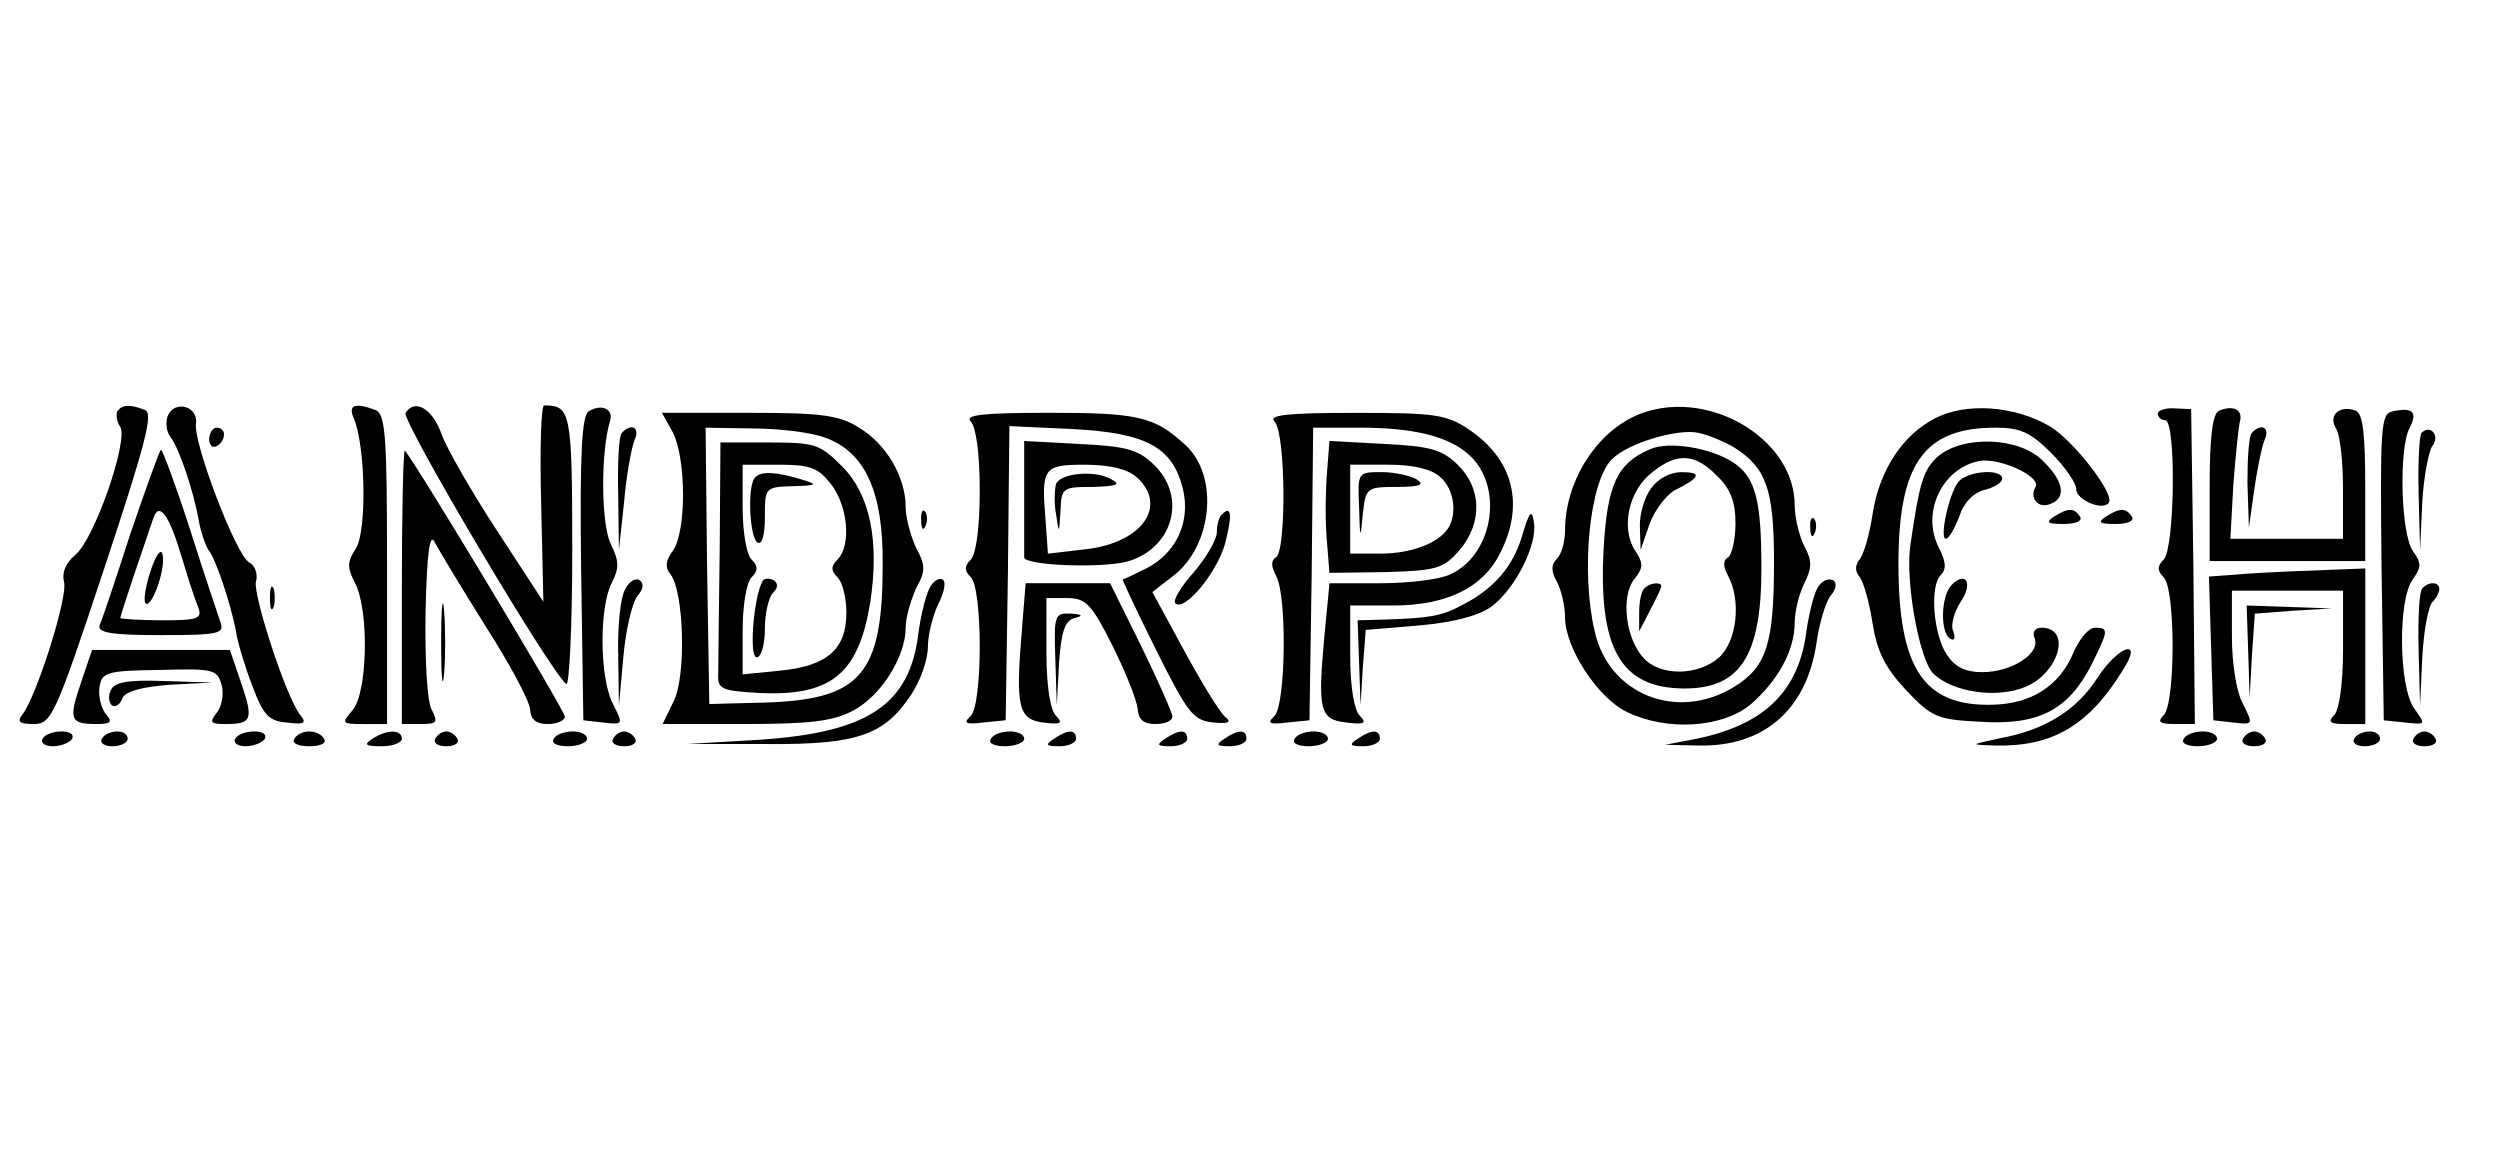<svg version="1.1" xmlns="http://www.w3.org/2000/svg" width="220" height="102" viewBox="0 0 3305 1024">
   <title></title>
   <g id="icomoon-ignore">
   </g>
   <path fill="#000"
      d="M-864.535-235.351c-68.564 24.499-159.64 106.769-248.797 225.291-23.506 31.352-44.065 56.811-47.011 56.811s-40.158-30.358-84.224-68.564c-140.075-119.482-274.256-172.387-335.967-133.222-39.165 26.453-55.818 77.371-48.005 146.928 6.853 64.657 42.111 182.186 78.364 264.457 13.706 30.358 24.499 58.764 24.499 63.664 0 17.646-31.352 19.599-68.564 4.9-32.312-12.746-42.111-13.706-65.618-1.953-14.7 6.853-34.265 27.413-42.111 44.065-9.8 20.56-42.111 49.958-93.062 83.264-110.676 73.464-138.121 123.422-102.829 189.040 29.399 54.858 174.34 106.769 334.973 120.475 45.058 3.907 80.317 11.753 79.324 16.653 0 5.893-8.807 55.818-17.646 111.669-22.513 131.235-16.653 238.004 16.653 295.808 28.406 51.911 58.764 61.711 127.329 41.151 41.151-11.753 64.657-29.399 129.282-95.016 44.065-44.065 96.969-104.816 117.529-136.135 30.358-44.065 41.151-52.904 51.911-45.058 6.853 5.893 12.746 25.46 12.746 42.111 0 45.058 34.265 74.424 87.17 74.424 30.358 0 54.858 8.807 94.023 34.265 190.993 121.469 297.762 57.804 254.657-152.787-8.807-45.058-31.352-118.522-50.918-164.54-18.606-46.051-35.258-92.069-35.258-101.869-1.953-13.706 14.7-23.506 69.557-42.111 186.093-62.671 315.408-161.627 315.408-241.944 0-75.417-129.282-140.075-328.121-163.58-53.865-5.893-101.869-14.7-105.776-18.606-4.9-4.9 9.8-22.513 31.352-39.165 31.352-25.46 40.158-38.205 40.158-62.671 0-16.653-7.846-38.205-16.653-48.965-13.706-13.706-18.606-43.105-23.506-118.522-6.853-116.569-23.506-157.687-72.471-178.28-38.205-15.66-39.165-15.66-78.364-1.953zM-787.137-212.806c25.46 25.46 38.205 93.062 31.352 165.533-5.893 60.718-9.8 71.511-37.212 94.023-35.258 29.399-41.151 76.411-13.706 105.776 12.746 14.7 13.706 24.499 6.853 45.058-9.8 25.46-11.753 25.46-107.729 25.46h-96.969l-59.758-65.618c-33.305-36.251-59.758-69.557-59.758-74.424 0-13.706 74.424-119.482 132.228-186.093 57.804-69.557 133.222-124.382 167.487-124.382 11.753 0 29.399 6.853 37.212 14.7zM-1417.92-105.076c33.305 20.56 97.962 72.471 144.975 117.529l84.224 80.317-47.011 82.271c-26.453 45.058-48.965 84.224-50.918 86.21-4.9 4.9-152.787 40.158-171.393 40.158-25.46 0-115.575-208.639-137.128-317.361-9.8-51.911 1.953-117.529 23.506-127.329 29.399-13.706 95.976 2.947 153.78 38.205zM-1075.126 224.998c0 3.907-15.66 9.8-34.265 12.746s-49.958 6.853-68.564 9.8c-43.105 6.853-44.065-4.9-3.907-68.564l30.358-48.005 38.205 43.105c20.56 24.499 38.205 47.011 38.205 50.918zM-822.396 283.796c-2.947 6.853-12.746 36.251-21.553 63.664-9.8 28.406-18.606 51.911-20.56 51.911-6.853 0-83.264-103.822-83.264-113.622 0-4.9 29.399-9.8 64.657-11.753 49.958-1.953 63.664 0.993 60.718 9.8zM-570.679 286.709c112.629 17.646 148.881 27.413 188.046 47.011 82.271 43.105 53.865 113.622-73.464 181.193-57.804 31.352-243.897 99.916-269.357 99.916-13.706 0-95.016-131.235-95.016-153.78 0-18.606 38.205-147.888 49.958-172.387 11.753-21.553 76.411-21.553 199.799-1.953zM-994.81 320.014c18.606 21.553 49.958 63.664 70.518 93.062l38.205 54.858-42.111 95.976c-23.506 51.911-48.965 99.916-55.818 105.776s-45.058 13.706-84.224 17.646c-38.205 3.907-84.224 8.807-99.916 11.753-28.406 3.907-34.265-0.993-96.969-86.21-76.411-103.822-75.417-100.876-18.606-219.398 33.305-68.564 41.151-77.371 71.511-85.217s126.368-22.513 168.48-25.46c8.807 0 31.352 16.653 48.965 37.212zM-1346.436 391.525c-13.706 34.265-26.453 63.664-27.413 64.657-3.907 3.907-51.911-69.557-59.758-91.076-4.9-12.746 45.058-31.352 90.117-33.305l21.553-0.993-24.499 60.718zM-1452.211 435.589c24.499 42.111 44.065 87.17 43.105 100.876 0 13.706-11.753 57.804-26.453 97.962l-26.453 73.464-97.962-1.953c-201.786-4.9-328.121-50.918-328.121-120.475 0-37.212 39.165-75.417 125.375-120.475 65.618-34.265 69.557-35.258 97.962-21.553 41.151 21.553 78.364 9.8 102.829-31.352 15.66-27.413 35.258-44.065 62.671-50.918 0.993-0.993 22.513 33.305 47.011 74.424zM-820.442 575.664c17.646 27.413 28.406 52.904 24.499 56.811-7.846 7.846-105.776 31.352-110.676 26.453-1.953-1.953 7.846-27.413 21.553-56.811 13.706-28.406 25.46-57.804 25.46-63.664 0-19.599 6.853-13.706 39.165 37.212zM-1319.983 639.329c21.553 29.399 39.165 57.804 39.165 63.664s-26.453 9.8-64.657 9.8c-48.005 0-63.664-2.947-60.718-12.746 2.947-5.893 12.746-35.258 22.513-63.664 10.76-27.413 19.599-50.918 21.553-50.918 0.993 0 20.56 24.499 42.111 53.865zM-714.66 768.61c102.829 222.344 111.669 365.333 22.513 365.333-31.352 0-109.715-37.212-162.587-75.417-34.265-25.46-40.158-35.258-40.158-65.618 0-49.958-30.358-79.324-81.31-77.371-65.618 2.947-67.571-13.706-15.66-108.722 48.965-90.117 37.212-82.271 156.727-111.669 77.371-19.599 77.371-19.599 120.475 73.464zM-1042.788 795.062c-14.7 30.358-29.399 54.858-33.305 54.858-2.947 0-24.499-21.553-46.051-48.005l-41.151-48.965 56.811-5.893c30.358-2.947 62.671-6.853 70.518-8.807 22.513-3.907 22.513-1.953-6.853 56.811zM-1163.263 830.321l60.718 69.557-42.111 60.718c-142.988 207.646-247.804 285.016-304.615 225.291-20.56-21.553-22.513-32.312-21.553-113.622 0-93.062 6.853-156.727 25.46-232.144 19.599-80.317 16.653-78.364 124.382-78.364h95.976l61.711 68.564z">
   </path>
   <path fill="#000"
      d="M-1186.768 390.531c-80.317 62.671-69.557 176.293 20.56 216.451 134.182 59.758 243.897-105.776 136.135-204.699-29.399-27.413-42.111-32.312-83.264-32.312-33.305 0-54.858 5.893-73.464 20.56z">
   </path>
   <path fill="#000"
      d="M155.12 289.656c-1.953 3.907-0.993 13.706 3.907 20.56 10.76 18.606-34.265 148.881-59.758 169.44-12.746 10.76-17.646 23.506-14.7 35.258 5.893 18.606-36.251 151.827-54.858 175.333-7.846 9.8-3.907 12.746 14.7 12.746 23.506 0 28.406-9.8 93.062-204.699 55.818-168.48 65.618-206.686 53.865-210.592-19.599-7.846-30.358-6.853-36.251 1.953z">
   </path>
   <path fill="#000"
      d="M221.723 295.549c-2.947 8.807-1.953 21.553 3.907 28.406 10.76 13.706 30.358 70.518 37.212 110.676 2.947 15.66 8.807 32.312 12.746 38.205 9.8 11.753 29.399 71.511 36.251 106.769 1.953 14.7 11.753 47.011 21.553 72.471 14.7 39.165 21.553 47.011 46.051 48.965 22.513 2.947 26.453 0.993 17.646-9.8-18.606-22.513-62.671-158.68-58.764-176.293 2.947-9.8-0.993-21.553-8.807-25.46-17.646-9.8-73.464-156.727-70.518-183.146 3.907-23.506-28.406-32.312-37.212-10.76z">
   </path>
   <path fill="#000"
      d="M467.574 298.462c15.66 36.251 17.646 148.881 2.947 172.387-11.753 17.646-11.753 25.46-0.993 46.051 18.606 36.251 16.653 145.935-3.907 168.48-14.7 16.653-13.706 17.646 14.7 17.646h31.352v-204.699c0-177.286-1.953-205.692-15.66-210.592-26.453-9.8-36.251-6.853-28.406 10.76z">
   </path>
   <path fill="#000"
      d="M536.138 291.609c-5.893 9.8 193.939 346.726 212.545 358.48 3.907 2.947 7.846-76.411 7.846-175.333 0-185.133-1.953-192.946-37.212-192.946-3.907 0-5.893 58.764-3.907 129.282l2.947 130.275-60.718-93.062c-33.305-50.918-66.611-108.722-73.464-127.329-11.753-34.265-35.258-48.965-48.005-29.399z">
   </path>
   <path fill="#000"
      d="M778.055 289.656c-8.807 6.853-11.753 54.858-9.8 208.639l2.947 199.799 26.453 2.947c26.453 2.947 26.453 2.947 12.746-24.499-17.646-33.305-18.606-126.368-1.953-159.64 10.76-20.56 9.8-29.399-0.993-51.911-12.746-25.46-13.706-120.475-0.993-162.587 4.9-15.66-10.76-23.506-28.406-12.746z">
   </path>
   <path fill="#000"
      d="M2162.048 295.549c-53.865 24.499-93.062 88.164-93.062 151.827 0 14.7-4.9 31.352-10.76 37.212-7.846 7.846-7.846 16.653 0 30.358 5.893 10.76 10.76 32.312 10.76 47.011 0 40.158 43.105 106.769 82.271 125.375 52.904 25.46 125.375 20.56 162.587-9.8 36.251-31.352 58.764-71.511 58.764-108.722 0-14.7 5.893-38.205 12.746-51.911 9.8-19.599 10.76-29.399 0-48.965-6.853-13.706-12.746-38.205-12.746-53.865 0-91.076-120.475-158.68-210.592-118.522zM2291.364 336.667c44.065 27.413 53.865 55.818 53.865 152.787 0 107.729-9.8 138.121-52.904 164.54-75.417 46.051-165.533 9.8-184.14-73.464-18.606-79.324-6.853-197.846 22.513-227.244 20.56-21.553 87.17-41.151 114.582-35.258 13.706 2.947 34.265 11.753 46.051 18.606z">
   </path>
   <path fill="#000"
      d="M2181.648 339.613c-44.065 18.606-56.811 47.011-61.711 132.228-6.853 131.235 22.513 183.146 104.816 184.14 75.417 0.993 103.822-42.111 103.822-158.68 0-91.076-7.846-120.475-37.212-140.075-30.358-19.599-84.224-28.406-109.715-17.646zM2269.812 374.872c17.646 16.653 24.499 34.265 24.499 62.671 0 21.553-4.9 42.111-9.8 45.058-6.853 3.907-6.853 11.753 0 24.499 17.646 32.312 11.753 86.21-11.753 107.729-27.413 24.499-77.371 25.46-99.916 0.993-23.506-25.46-30.358-80.317-12.746-103.822 12.746-15.66 12.746-21.553 0.993-39.165-18.606-29.399-7.846-79.324 23.506-102.829 32.312-26.453 56.811-24.499 85.217 4.9z">
   </path>
   <path fill="#000"
      d="M2182.642 391.525c-8.807 11.753-15.66 35.258-14.7 51.911l0.993 29.399 11.753-34.265c6.853-18.606 22.513-39.165 34.265-45.058 33.305-16.653 35.258-23.506 7.846-23.506-14.7 0-31.352 8.807-40.158 21.553z">
   </path>
   <path fill="#000"
      d="M2173.829 523.753c-3.907 2.947-6.853 17.646-6.853 31.352v25.46l14.7-28.406c7.846-14.7 14.7-29.399 14.7-31.352 0-5.893-15.66-4.9-22.513 2.947z">
   </path>
   <path fill="#000"
      d="M2558.768 298.462c-44.065 22.513-74.424 69.557-83.264 127.329-3.907 26.453-11.753 52.904-16.653 58.764-6.853 8.807-6.853 16.653 0 24.499 4.9 6.853 12.746 34.265 16.653 60.718 5.893 37.212 16.653 58.764 44.065 88.164 34.265 36.251 41.151 39.165 98.923 42.111 76.411 4.9 115.575-15.66 145.935-74.424 23.506-47.011 23.506-49.958 4.9-49.958-7.846 0-20.56 14.7-28.406 33.305-18.606 44.065-55.818 67.571-107.729 68.564-90.117 1.953-123.422-48.005-123.422-186.093 0-132.228 33.305-180.233 128.322-180.233 32.312 0 46.051 5.893 73.464 33.305 18.606 18.606 33.305 40.158 33.305 48.005 0 14.7 36.251 29.399 43.105 17.646 7.846-11.753-48.005-83.264-78.364-100.876-47.011-27.413-110.676-31.352-150.835-10.76z">
   </path>
   <path fill="#000"
      d="M2852.589 292.602c0 4.9 4.9 8.807 9.8 8.807 14.7 0 12.746 169.44-1.953 184.14-8.807 8.807-8.807 14.7 0 23.506 15.66 15.66 15.66 166.527 0 182.186-8.807 8.807-5.893 11.753 14.7 11.753h26.453l-1.953-208.639-2.947-207.646-21.553-0.993c-12.746-0.993-22.513 2.947-22.513 6.853z">
   </path>
   <path fill="#000"
      d="M2933.899 288.695c-8.807 2.947-12.746 33.305-12.746 101.869v96.969h205.692v-96.969c0-71.511-2.947-97.962-12.746-101.869-20.56-7.846-36.251 5.893-26.453 22.513 5.893 7.846 9.8 44.065 9.8 80.317v66.611h-148.881l3.907-71.511c2.947-38.205 6.853-76.411 8.807-84.224 3.907-14.7-8.807-21.553-27.413-13.706z">
   </path>
   <path fill="#000"
      d="M3163.097 289.656c-15.66 2.947-16.653 18.606-14.7 205.692l2.947 202.746 28.406 2.947c27.413 2.947 27.413 2.947 11.753-18.606-20.56-29.399-21.553-143.982-1.953-170.433 11.753-16.653 11.753-21.553 0-38.205-15.66-23.506-18.606-135.175-3.907-162.587 10.76-20.56 3.907-27.413-22.513-21.553z">
   </path>
   <path fill="#000"
      d="M889.725 318.061c17.646 35.258 17.646 130.275 0 155.734-9.8 12.746-10.76 22.513-3.907 30.358 18.606 22.513 21.553 135.175 4.9 168.48l-14.7 30.358h108.722c88.164 0 116.569-3.907 142.988-17.646 37.212-19.599 69.557-71.511 69.557-109.715 0-13.706 6.853-36.251 13.706-51.911 12.746-22.513 12.746-30.358 0-53.865-6.853-14.7-13.706-39.165-13.706-53.865 0-39.165-25.46-83.264-61.711-104.816-26.453-16.653-49.958-19.599-145.935-19.599h-114.582l14.7 26.453zM1089.523 323.954c53.865 18.606 78.364 71.511 77.371 168.48 0 144.975-28.406 178.28-155.734 182.186l-73.464 1.953-2.947-182.186-1.953-183.146 60.718 0.993c34.265 0 77.371 4.9 95.976 11.753z">
   </path>
   <path fill="#000"
      d="M951.436 472.835c-0.993 78.364-1.953 151.827-1.953 163.58-0.993 20.56 3.907 22.513 52.904 25.46 95.976 4.9 132.228-24.499 147.888-118.522 12.746-82.271 0-143.982-37.212-181.193-29.399-29.399-36.251-31.352-95.976-31.352h-64.657l-0.993 142.028zM1098.364 385.632c22.513 28.406 27.413 81.31 8.807 99.916-8.807 8.807-8.807 14.7 0 23.506 6.853 6.853 11.753 27.413 11.753 47.011 0 48.005-25.46 70.518-88.164 76.411l-48.965 4.9v-58.764c0-31.352 4.9-62.671 11.753-69.557 8.807-8.807 8.807-14.7 0-23.506-6.853-6.853-11.753-37.212-11.753-68.564v-56.811h48.005c41.151 0 51.911 3.907 68.564 25.46z">
   </path>
   <path fill="#000"
      d="M998.448 376.825c-10.76 9.8-7.846 79.324 2.947 86.21 5.893 3.907 9.8-9.8 9.8-33.305 0-39.165 0-40.158 37.212-41.151 32.312-0.993 33.305-1.953 11.753-8.807-32.312-9.8-53.865-11.753-61.711-2.947z">
   </path>
   <path fill="#000"
      d="M1008.247 513.953c-11.753 19.599-18.606 100.876-7.846 100.876 5.893 0 10.76-16.653 10.76-37.212s4.9-42.111 10.76-48.005c6.853-6.853 6.853-12.746 0.993-16.653-5.893-2.947-12.746-2.947-14.7 0.993z">
   </path>
   <path fill="#000"
      d="M1283.463 303.361c6.853 6.853 11.753 42.111 11.753 91.076s-4.9 84.224-11.753 91.076c-8.807 8.807-8.807 14.7 0 23.506 15.66 15.66 15.66 166.527 0 183.146-10.76 9.8-6.853 11.753 16.653 8.807l29.399-2.947 2.947-194.933 1.953-193.939 83.264 3.907c96.969 4.9 132.228 23.506 145.935 78.364 10.76 43.105-7.846 85.217-48.005 105.776-15.66 7.846-30.358 14.7-31.352 14.7s18.606 42.111 44.065 93.062c42.111 84.224 48.965 93.062 75.417 95.976 18.606 1.953 24.499 0 17.646-5.893-6.853-3.907-31.352-44.065-54.858-87.17l-43.105-79.324 26.453-20.56c52.904-39.165 62.671-133.222 16.653-174.34-40.158-37.212-62.671-42.111-179.24-42.111-90.117 0-112.629 2.947-103.822 11.753z">
   </path>
   <path fill="#000"
      d="M1685.047 303.361c14.7 14.7 15.66 170.433 1.953 179.24-6.853 3.907-6.853 11.753 0 24.499 14.7 26.453 12.746 169.44-1.953 185.133-10.76 9.8-6.853 11.753 16.653 8.807l29.399-2.947 2.947-193.939 1.953-192.946h61.711c80.317 0 129.282 14.7 153.78 46.051 35.258 46.051 17.646 124.382-34.265 147.888-13.706 6.853-55.818 11.753-93.062 11.753h-66.611l-6.853 71.511c-8.807 96.969-5.893 108.722 29.399 112.629 23.506 2.947 27.413 0.993 17.646-8.807-7.846-7.846-12.746-39.165-12.746-79.324v-66.611h56.811c70.518 0 118.522-23.506 141.035-68.564 33.305-64.657 17.646-124.382-40.158-163.58-30.358-20.56-45.058-22.513-150.835-22.513-92.069 0-115.575 2.947-106.769 11.753z">
   </path>
   <path fill="#000"
      d="M276.554 326.867c0 7.846 4.9 11.753 9.8 8.807 5.893-2.947 9.8-9.8 9.8-15.66 0-4.9-3.907-8.807-9.8-8.807-4.9 0-9.8 6.853-9.8 15.66z">
   </path>
   <path fill="#000"
      d="M822.147 318.061c-3.907 2.947-5.893 39.165-4.9 80.317l0.993 74.424 6.853-63.664c2.947-35.258 9.8-71.511 13.706-81.31 7.846-16.653-3.907-23.506-16.653-9.8z">
   </path>
   <path fill="#000"
      d="M2977.005 318.061c-3.907 2.947-5.893 33.305-5.893 65.618l1.953 59.758 6.853-48.965c3.907-27.413 9.8-56.811 13.706-66.611 7.846-16.653-3.907-23.506-16.653-9.8z">
   </path>
   <path fill="#000"
      d="M3201.303 318.061c-2.947 2.947-4.9 39.165-3.907 80.317l1.953 74.424 2.947-63.664c1.953-34.265 8.807-68.564 13.706-74.424 9.8-12.746-2.947-28.406-14.7-16.653z">
   </path>
   <path fill="#000"
      d="M1353.98 403.278c0 41.151 0 76.411 0 79.324 0 10.76 99.916 14.7 135.175 5.893 61.711-16.653 81.31-86.21 35.258-129.282-20.56-19.599-37.212-23.506-97.962-26.453l-72.471-3.907v74.424zM1502.861 376.825c41.151 37.212 7.846 86.21-66.611 95.016l-50.918 5.893-2.947-42.111c-5.893-71.511-3.907-75.417 51.911-75.417 33.305 0 56.811 5.893 68.564 16.653z">
   </path>
   <path fill="#000"
      d="M1396.126 385.632c-1.953 6.853-2.947 24.499 0 40.158 3.907 26.453 3.907 26.453 5.893-4.9 0.993-30.358 2.947-31.352 43.105-31.352 31.352-0.993 37.212-2.947 24.499-9.8-20.56-12.746-67.571-8.807-73.464 5.893z">
   </path>
   <path fill="#000"
      d="M1754.605 367.025c-1.953 20.56-2.947 59.758-0.993 87.17l3.907 48.965 74.424-0.993c67.571-1.953 76.411-4.9 96.969-28.406 31.352-36.251 30.358-83.264-2.947-114.582-20.56-19.599-37.212-23.506-95.976-26.453l-72.471-3.907-2.947 38.205zM1904.446 376.825c17.646 15.66 22.513 48.005 9.8 67.571s-48.965 33.305-89.124 33.305h-40.158v-117.529h50.918c33.305 0 56.811 5.893 68.564 16.653z">
   </path>
   <path fill="#000"
      d="M1796.716 416.024c0.993 43.105 1.953 44.065 4.9 9.8 3.907-35.258 4.9-36.251 45.058-36.251 30.358 0 37.212-2.947 26.453-9.8-7.846-4.9-29.399-9.8-46.051-9.8-32.312 0-32.312 0-30.358 46.051z">
   </path>
   <path fill="#000"
      d="M2560.721 350.373c-18.606 17.646-23.506 35.258-35.258 116.569-6.853 47.011 11.753 150.835 30.358 169.44 25.46 24.499 83.264 33.305 121.469 17.646 45.058-18.606 61.711-78.364 21.553-78.364-8.807 0-12.746 5.893-8.807 14.7 6.853 19.599-30.358 44.065-69.557 44.065-22.513 0-36.251-6.853-47.011-23.506-17.646-26.453-22.513-90.117-7.846-104.816 7.846-7.846 6.853-17.646-1.953-35.258-24.499-46.051 2.947-105.776 52.904-115.575 26.453-4.9 82.271 20.56 74.424 34.265-8.807 14.7 3.907 29.399 19.599 22.513 21.553-7.846 17.646-30.358-9.8-56.811-31.352-32.312-107.729-34.265-140.075-4.9z">
   </path>
   <path fill="#000"
      d="M172.732 450.289c-19.599 60.718-38.205 116.569-41.151 122.429-2.947 9.8 17.646 12.746 81.31 12.746 77.371 0 84.224-1.953 78.364-17.646-2.947-8.807-21.553-63.664-40.158-122.429-18.606-57.804-36.251-104.816-38.205-104.816s-19.599 49.958-40.158 109.715zM240.337 482.601c7.846 26.453 17.646 56.811 21.553 65.618 5.893 15.66 0 17.646-48.005 17.646-30.358 0-54.858-1.953-54.858-2.947 0-3.907 33.305-101.869 44.065-133.222 7.846-20.56 20.56-2.947 37.212 52.904z">
   </path>
   <path fill="#000"
      d="M199.184 500.247c-6.853 20.56-9.8 40.158-6.853 43.105 7.846 7.846 27.413-46.051 22.513-64.657-1.953-8.807-8.807 0.993-15.66 21.553z">
   </path>
   <path fill="#000"
      d="M531.238 519.846v183.146h24.499c22.513 0 23.506-1.953 14.7-19.599-5.893-11.753-8.807-64.657-7.846-129.282 1.953-82.271 5.893-105.776 12.746-90.117 5.893 10.76 35.258 59.758 66.611 109.715 31.352 48.965 57.804 97.962 58.764 109.715 0.993 13.706 7.846 19.599 23.506 19.599 12.746 0 22.513-4.9 22.513-9.8 0-7.846-197.846-336.927-211.553-351.626-1.953-1.953-3.907 78.364-3.907 178.28z">
   </path>
   <path fill="#000"
      d="M2589.126 382.718c-12.746 15.66-25.46 75.417-16.653 75.417 3.907 0 11.753-13.706 17.646-29.399 5.893-18.606 18.606-31.352 33.305-35.258 12.746-2.947 23.506-9.8 23.506-14.7 0-13.706-45.058-10.76-57.804 3.907z">
   </path>
   <path fill="#000"
      d="M1217.845 434.629c0 10.76 2.947 13.706 5.893 5.893 2.947-6.853 1.953-15.66-0.993-18.606-2.947-3.907-5.893 1.953-4.9 12.746z">
   </path>
   <path fill="#000"
      d="M1615.524 425.79c-3.907 2.947-6.853 13.706-6.853 23.506s-13.706 33.305-30.358 52.904c-17.646 19.599-28.406 38.205-24.499 41.151 11.753 11.753 54.858-40.158 65.618-78.364 9.8-38.205 8.807-51.911-3.907-39.165z">
   </path>
   <path fill="#000"
      d="M2012.209 454.196c-11.753 40.158-37.212 70.518-80.317 92.069-25.46 13.706-41.151 16.653-99.916 18.606l-37.212 0.993 1.953 55.818 1.953 56.811 2.947-49.958 3.907-49.958 70.518-5.893c45.058-3.907 78.364-12.746 95.016-24.499 31.352-22.513 61.711-82.271 56.811-111.669-2.947-18.606-5.893-14.7-15.66 17.646z">
   </path>
   <path fill="#000"
      d="M2715.461 428.736c-11.753 7.846-8.807 9.8 12.746 9.8 15.66 0 25.46-3.907 21.553-9.8-7.846-11.753-15.66-11.753-34.265 0z">
   </path>
   <path fill="#000"
      d="M2784.025 428.736c-11.753 7.846-8.807 9.8 12.746 9.8 15.66 0 25.46-3.907 21.553-9.8-7.846-11.753-15.66-11.753-34.265 0z">
   </path>
   <path fill="#000"
      d="M2393.233 444.429c0 10.76 2.947 13.706 5.893 5.893 2.947-6.853 1.953-15.66-0.993-18.606-2.947-3.907-5.893 1.953-4.9 12.746z">
   </path>
   <path fill="#000"
      d="M2972.105 504.154l-51.911 3.907 5.893 190.033 26.453 2.947c26.453 2.947 26.453 2.947 12.746-24.499-8.807-15.66-14.7-53.865-14.7-89.124v-60.718h146.928v76.411c0 46.051-4.9 81.31-11.753 88.164-8.807 8.807-5.893 11.753 14.7 11.753h26.453v-205.692l-50.918 1.953c-28.406 0.993-75.417 2.947-103.822 4.9z">
   </path>
   <path fill="#000"
      d="M826.061 525.706c-5.893 10.76-9.8 48.965-8.807 86.21l0.993 66.611 5.893-64.657c2.947-35.258 11.753-71.511 18.606-80.317 7.846-8.807 8.807-16.653 2.947-20.56s-14.7 1.953-19.599 12.746z">
   </path>
   <path fill="#000"
      d="M1228.632 523.753c-4.9 9.8-11.753 37.212-14.7 60.718-11.753 93.062-66.611 129.282-206.686 139.082l-98.923 5.893h104.816c120.475 0.993 155.734-11.753 190.993-64.657 12.746-18.606 22.513-47.011 22.513-63.664s6.853-42.111 13.706-56.811c7.846-14.7 10.76-29.399 5.893-32.312s-12.746 1.953-17.646 11.753z">
   </path>
   <path fill="#000"
      d="M2404.987 519.846c-5.893 5.893-12.746 33.305-16.653 58.764-9.8 81.31-55.818 125.375-145.935 143.982l-41.151 7.846 44.065 0.993c85.217 1.953 142.028-46.051 155.734-133.222 3.907-28.406 12.746-57.804 19.599-65.618s7.846-16.653 2.947-19.599c-5.893-2.947-13.706 0-18.606 6.853z">
   </path>
   <path fill="#000"
      d="M2580.286 518.853c-14.7 14.7-15.66 63.664-1.953 71.511 5.893 2.947 6.853-0.993 3.907-9.8-3.907-7.846 0.993-25.46 9.8-39.165 16.653-24.499 6.853-41.151-11.753-22.513z">
   </path>
   <path fill="#000"
      d="M356.871 536.499c0 13.706 1.953 18.606 4.9 11.753 1.953-5.893 1.953-17.646 0-24.499-2.947-5.893-4.9-0.993-4.9 12.746z">
   </path>
   <path fill="#000"
      d="M583.157 595.264c0 46.051 1.953 64.657 3.907 41.151 1.953-22.513 1.953-59.758 0-83.264-1.953-22.513-3.907-3.907-3.907 42.111z">
   </path>
   <path fill="#000"
      d="M1351.068 577.618c-8.807 102.829-4.9 119.482 28.406 123.422 22.513 2.947 26.453 0.993 16.653-8.807-7.846-7.846-12.746-40.158-12.746-84.224v-71.511h27.413c24.499 0 32.312 7.846 59.758 62.671 17.646 35.258 32.312 72.471 33.305 83.264 0.993 14.7 7.846 20.56 23.506 20.56 12.746 0 22.513-3.907 22.513-9.8 0-4.9-18.606-47.011-41.151-93.062l-41.151-83.264h-111.669l-4.9 60.718z">
   </path>
   <path fill="#000"
      d="M3202.262 523.753c-3.907 2.947-5.893 39.165-4.9 80.317l1.953 74.424 2.947-63.664c1.953-35.258 7.846-67.571 13.706-73.464 4.9-4.9 8.807-12.746 8.807-16.653 0-9.8-13.706-10.76-22.513-0.993z">
   </path>
   <path fill="#000"
      d="M2972.105 607.016l1.953 61.711 2.947-55.818 3.907-55.818 50.918-3.907 50.918-2.947-112.629-3.907 1.953 60.718z">
   </path>
   <path fill="#000"
      d="M1395.132 616.816l1.953 61.711 2.947-55.818c2.947-42.111 7.846-56.811 20.56-59.758 11.753-2.947 10.76-4.9-4.9-5.893-21.553-0.993-22.513 1.953-20.56 59.758z">
   </path>
   <path fill="#000"
      d="M107.114 648.135c-16.653 48.965-14.7 54.858 20.56 54.858 19.599 0 21.553-2.947 11.753-13.706-5.893-7.846-9.8-24.499-7.846-35.258 2.947-19.599 9.8-21.553 79.324-22.513 71.511-1.953 76.411-0.993 82.271 20.56 2.947 11.753 0 28.406-6.853 36.251-9.8 12.746-7.846 14.7 11.753 14.7 35.258 0 37.212-5.893 20.56-54.858l-14.7-43.105h-182.186l-14.7 43.105z">
   </path>
   <path fill="#000"
      d="M2773.266 641.282c-27.413 43.105-69.557 69.557-128.322 80.317-41.151 8.807-41.151 8.807-7.846 9.8 76.411 1.953 124.382-26.453 169.44-99.916 27.413-42.111-4.9-33.305-33.305 9.8z">
   </path>
   <path fill="#000"
      d="M146.307 658.928c-3.907 7.846-1.953 16.653 1.953 19.599 4.9 2.947 10.76-1.953 13.706-9.8 3.907-8.807 24.499-14.7 62.671-17.646l56.811-2.947-64.657-1.953c-49.958-1.953-66.611 1.953-70.518 12.746z">
   </path>
   <path fill="#000"
      d="M56.19 722.592c-2.947 4.9 2.947 9.8 13.706 9.8s22.513-4.9 25.46-9.8c2.947-5.893-2.947-9.8-13.706-9.8s-22.513 3.907-25.46 9.8z">
   </path>
   <path fill="#000"
      d="M134.554 722.592c-2.947 4.9 2.947 9.8 13.706 9.8 11.753 0 20.56-4.9 20.56-9.8 0-5.893-5.893-9.8-13.706-9.8s-17.646 3.907-20.56 9.8z">
   </path>
   <path fill="#000"
      d="M310.854 722.592c-2.947 4.9 2.947 9.8 13.706 9.8s22.513-4.9 25.46-9.8c2.947-5.893-2.947-9.8-13.706-9.8s-22.513 3.907-25.46 9.8z">
   </path>
   <path fill="#000"
      d="M389.218 722.592c-3.907 5.893 4.9 9.8 19.599 9.8s23.506-3.907 19.599-9.8c-2.947-5.893-11.753-9.8-19.599-9.8s-16.653 3.907-19.599 9.8z">
   </path>
   <path fill="#000"
      d="M492.046 722.592c-11.753 7.846-8.807 9.8 12.746 9.8 14.7 0 26.453-4.9 26.453-9.8 0-12.746-19.599-12.746-39.165 0z">
   </path>
   <path fill="#000"
      d="M575.311 722.592c-2.947 4.9 2.947 9.8 14.7 9.8s17.646-4.9 14.7-9.8c-2.947-5.893-9.8-9.8-14.7-9.8s-11.753 3.907-14.7 9.8z">
   </path>
   <path fill="#000"
      d="M732.038 722.592c-3.907 5.893 4.9 9.8 18.606 9.8s25.46-4.9 25.46-9.8c0-5.893-8.807-9.8-18.606-9.8-10.76 0-22.513 3.907-25.46 9.8z">
   </path>
   <path fill="#000"
      d="M810.395 722.592c-2.947 4.9 2.947 9.8 14.7 9.8s17.646-4.9 14.7-9.8c-2.947-5.893-9.8-9.8-14.7-9.8s-11.753 3.907-14.7 9.8z">
   </path>
   <path fill="#000"
      d="M1309.914 722.592c-3.907 5.893 4.9 9.8 18.606 9.8s25.46-4.9 25.46-9.8c0-5.893-8.807-9.8-18.606-9.8-10.76 0-22.513 3.907-25.46 9.8z">
   </path>
   <path fill="#000"
      d="M1393.179 722.592c-11.753 7.846-10.76 9.8 7.846 9.8 11.753 0 21.553-4.9 21.553-9.8 0-12.746-10.76-12.746-29.399 0z">
   </path>
   <path fill="#000"
      d="M1540.107 722.592c-11.753 7.846-10.76 9.8 7.846 9.8 11.753 0 21.553-4.9 21.553-9.8 0-12.746-10.76-12.746-29.399 0z">
   </path>
   <path fill="#000"
      d="M1618.463 722.592c-11.753 7.846-10.76 9.8 7.846 9.8 11.753 0 21.553-4.9 21.553-9.8 0-12.746-10.76-12.746-29.399 0z">
   </path>
   <path fill="#000"
      d="M1711.5 722.592c-3.907 5.893 4.9 9.8 18.606 9.8s25.46-4.9 25.46-9.8c0-5.893-8.807-9.8-18.606-9.8-10.76 0-22.513 3.907-25.46 9.8z">
   </path>
   <path fill="#000"
      d="M1794.763 722.592c-11.753 7.846-10.76 9.8 7.846 9.8 11.753 0 21.553-4.9 21.553-9.8 0-12.746-10.76-12.746-29.399 0z">
   </path>
   <path fill="#000"
      d="M2886.888 722.592c-3.907 5.893 4.9 9.8 18.606 9.8s25.46-4.9 25.46-9.8c0-5.893-8.807-9.8-18.606-9.8-10.76 0-22.513 3.907-25.46 9.8z">
   </path>
   <path fill="#000"
      d="M2965.252 722.592c-2.947 4.9 2.947 9.8 14.7 9.8s17.646-4.9 14.7-9.8c-2.947-5.893-9.8-9.8-14.7-9.8s-11.753 3.907-14.7 9.8z">
   </path>
   <path fill="#000"
      d="M3112.146 722.592c-2.947 4.9 2.947 9.8 13.706 9.8 11.753 0 20.56-4.9 20.56-9.8 0-5.893-5.893-9.8-13.706-9.8s-17.646 3.907-20.56 9.8z">
   </path>
   <path fill="#000"
      d="M3190.509 722.592c-2.947 4.9 2.947 9.8 14.7 9.8s17.646-4.9 14.7-9.8c-2.947-5.893-9.8-9.8-14.7-9.8s-11.753 3.907-14.7 9.8z">
   </path>
</svg>